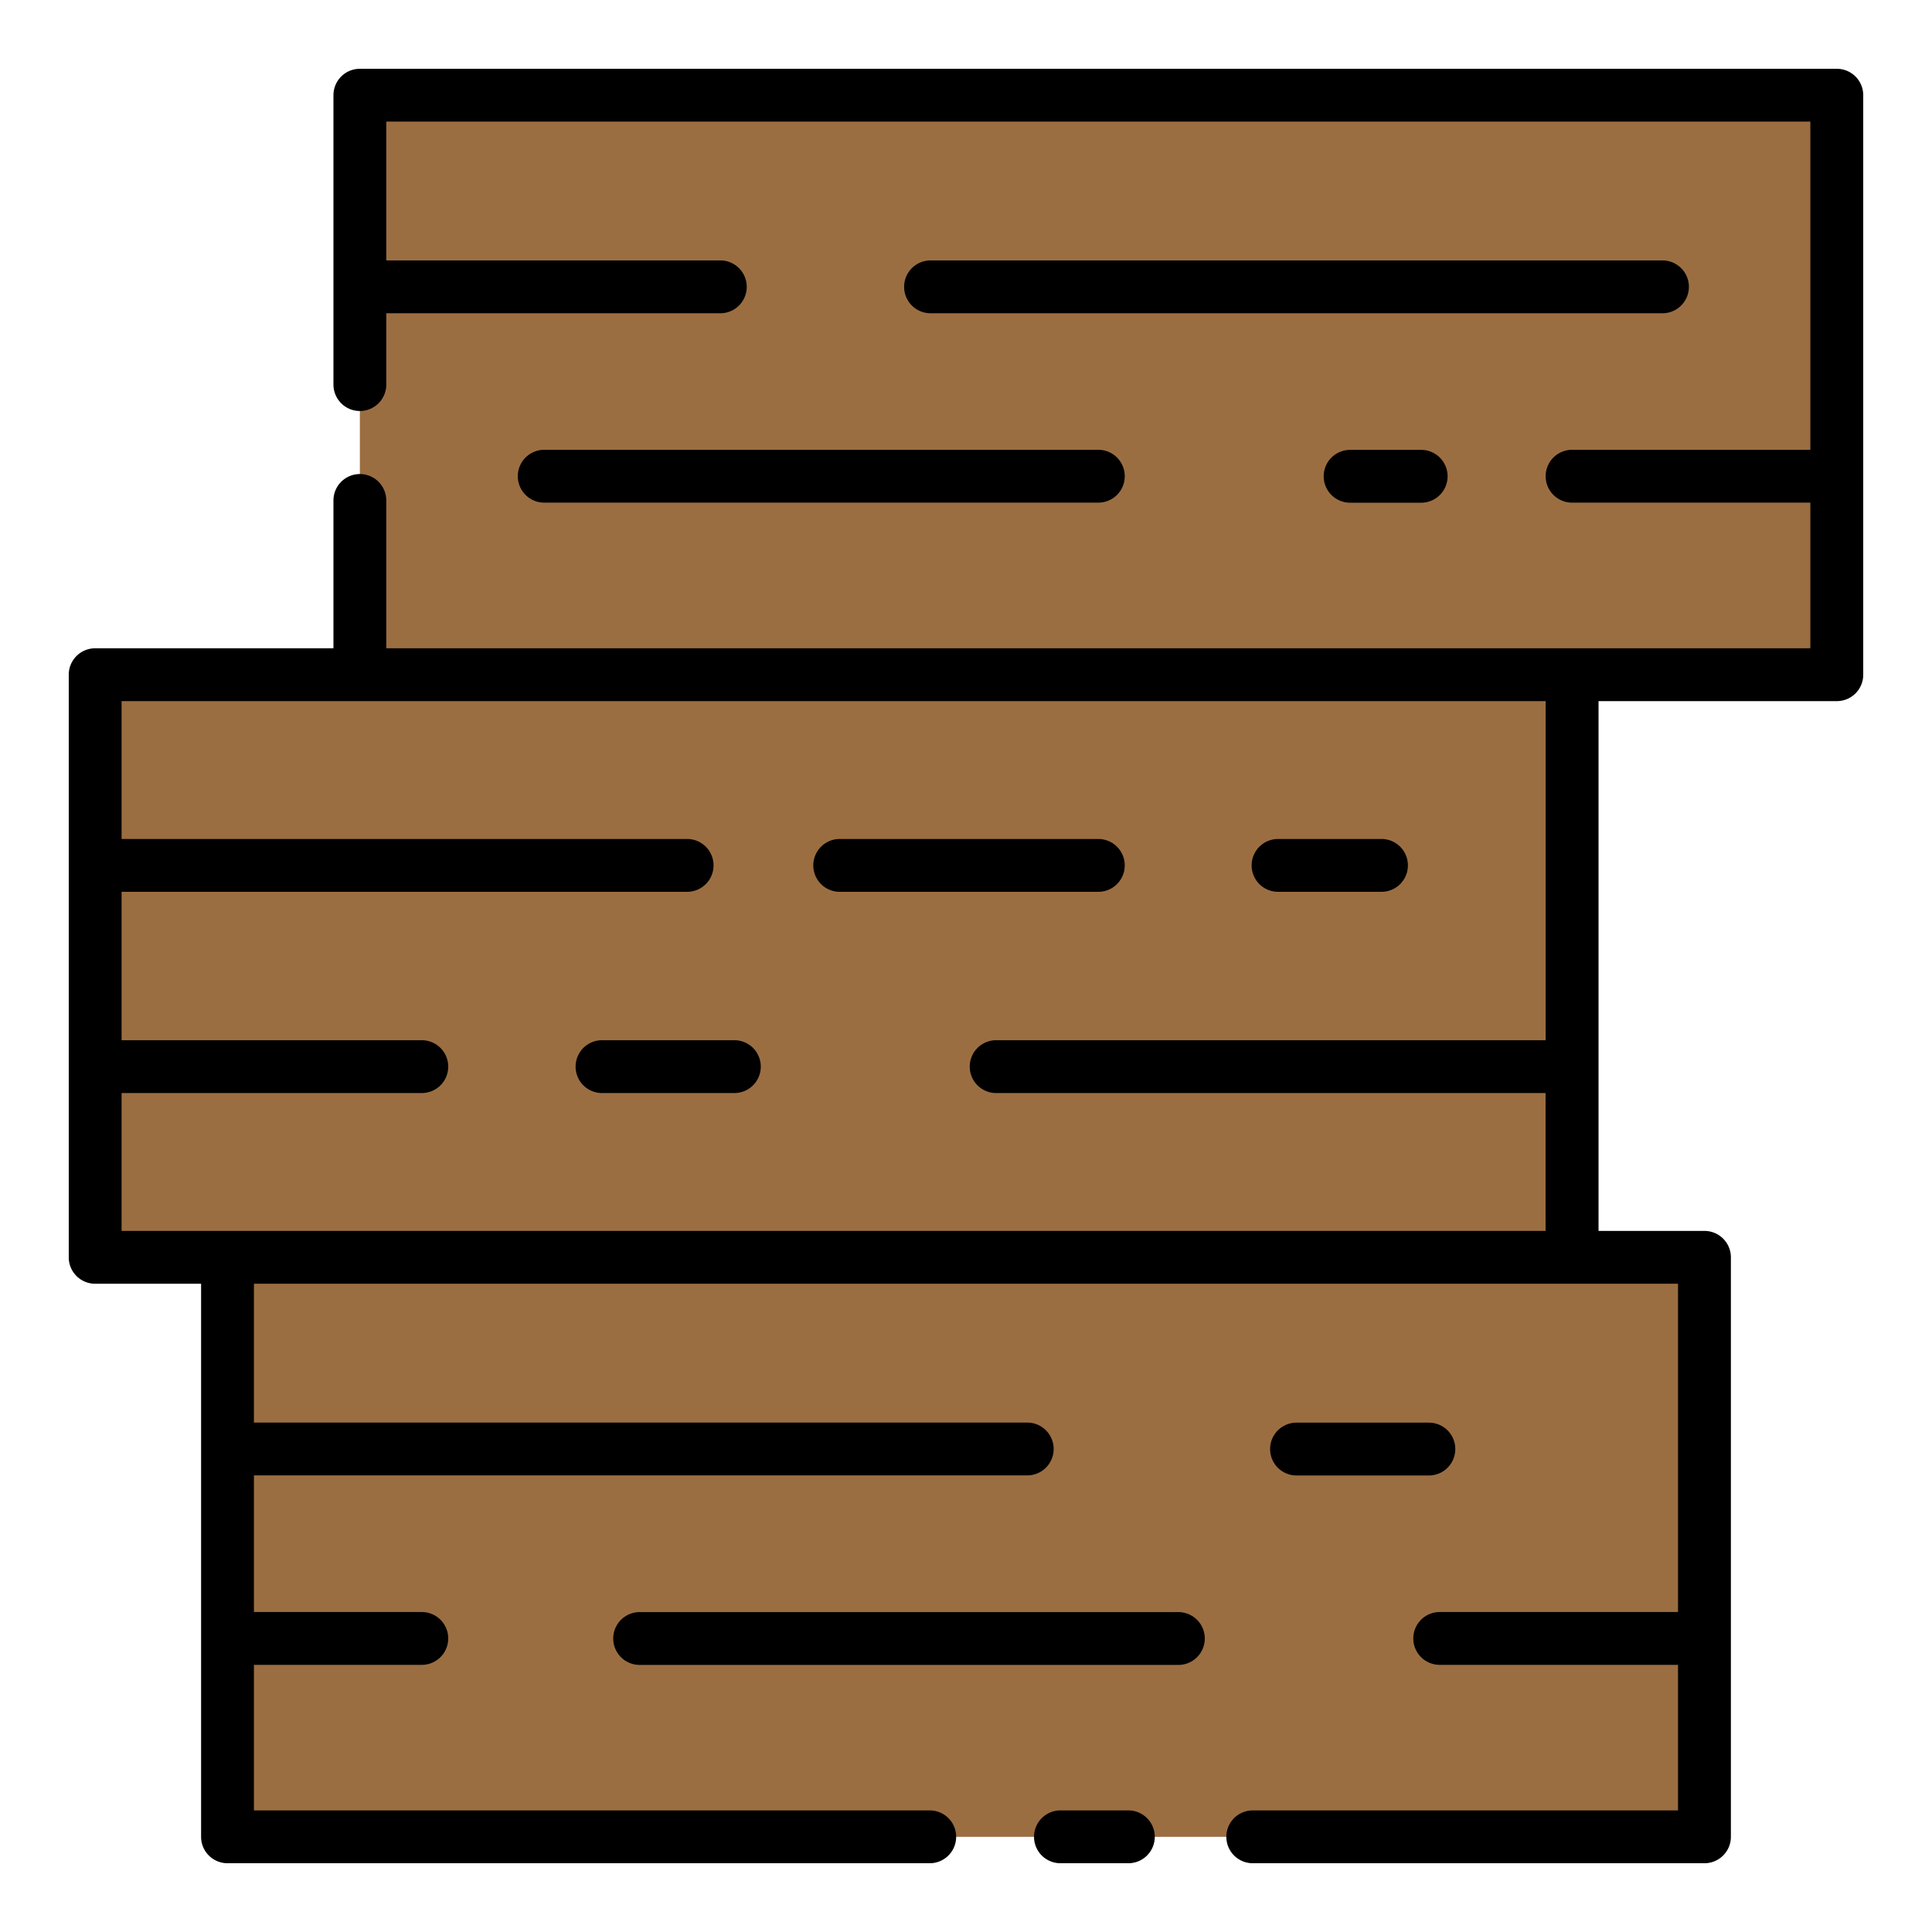 <?xml version="1.0"?>
<svg xmlns="http://www.w3.org/2000/svg" xmlns:xlink="http://www.w3.org/1999/xlink" xmlns:svgjs="http://svgjs.com/svgjs" version="1.1" width="512" height="512" x="0" y="0" viewBox="0 0 128 128" style="enable-background:new 0 0 512 512" xml:space="preserve" class=""><g transform="matrix(-1.8369701987210297e-16,-1,1,-1.8369701987210297e-16,-0.002,128.001)"><g xmlns="http://www.w3.org/2000/svg"><g fill="#9b6e42"><path d="m44.7 6.306h38.6v97.849h-38.6z" fill="#9b6e42" data-original="#9b6e42" style=""/><path d="m83.3 23.844h38.394v97.849h-38.394z" fill="#9b6e42" data-original="#9b6e42" style=""/><path d="m6.306 15.075h38.394v97.849h-38.394z" fill="#9b6e42" data-original="#9b6e42" style=""/></g><g><path d="m121.693 22.094h-19.172a1.75 1.75 0 0 0 0 3.5h4.726v22.131a1.75 1.75 0 1 0 3.5 0v-22.131h9.2v94.349h-21.747v-15.787a1.75 1.75 0 0 0 -3.5 0v15.787h-9.65v-94.349h9.794a1.75 1.75 0 0 0 0-3.5h-9.794v-15.787a1.749 1.749 0 0 0 -1.75-1.75h-38.6a1.749 1.749 0 0 0 -1.75 1.75v7.018h-36.643a1.75 1.75 0 0 0 -1.75 1.75v46.525a1.75 1.75 0 0 0 3.5 0v-44.775h9.643v11.123a1.75 1.75 0 0 0 3.5 0v-11.123h9.052v51.235a1.75 1.75 0 0 0 3.5 0v-51.235h9.2v94.35h-21.752v-15.788a1.75 1.75 0 0 0 -3.5 0v15.788h-9.643v-28.175a1.75 1.75 0 0 0 -3.5 0v29.928a1.75 1.75 0 0 0 1.75 1.75h38.393a1.75 1.75 0 0 0 1.75-1.75v-7.019h35.1v15.787a1.749 1.749 0 0 0 1.75 1.75h38.393a1.749 1.749 0 0 0 1.75-1.75v-97.852a1.75 1.75 0 0 0 -1.75-1.75zm-75.243-14.037h9.134v19.891a1.75 1.75 0 1 0 3.5 0v-19.891h9.832v37.469a1.75 1.75 0 1 0 3.5 0v-37.469h9.134v94.349h-22.466v-36.406a1.75 1.75 0 0 0 -3.5 0v36.4h-9.134z" fill="#000000" data-original="#000000" style="" class=""/><path d="m6.307 76.509a1.751 1.751 0 0 0 1.75-1.75v-4.5a1.75 1.75 0 0 0 -3.5 0v4.5a1.75 1.75 0 0 0 1.75 1.75z" fill="#000000" data-original="#000000" style="" class=""/><path d="m57.334 50.406a1.75 1.75 0 0 0 1.75-1.75v-8.769a1.75 1.75 0 0 0 -3.5 0v8.769a1.75 1.75 0 0 0 1.75 1.75z" fill="#000000" data-original="#000000" style="" class=""/><path d="m70.666 74.519a1.75 1.75 0 0 0 1.75-1.75v-17.134a1.75 1.75 0 1 0 -3.5 0v17.134a1.75 1.75 0 0 0 1.75 1.75z" fill="#000000" data-original="#000000" style="" class=""/><path d="m70.666 93.279a1.749 1.749 0 0 0 1.75-1.75v-6.853a1.75 1.75 0 1 0 -3.5 0v6.853a1.749 1.749 0 0 0 1.75 1.75z" fill="#000000" data-original="#000000" style="" class=""/><path d="m94.7 36.058v36.711a1.75 1.75 0 0 0 3.5 0v-36.711a1.75 1.75 0 1 0 -3.5 0z" fill="#000000" data-original="#000000" style="" class=""/><path d="m110.747 110.145v-48.492a1.75 1.75 0 0 0 -3.5 0v48.492a1.75 1.75 0 0 0 3.5 0z" fill="#000000" data-original="#000000" style="" class=""/><path d="m96.445 87.7a1.751 1.751 0 0 0 -1.75 1.75v4.709a1.75 1.75 0 0 0 3.5 0v-4.709a1.75 1.75 0 0 0 -1.75-1.75z" fill="#000000" data-original="#000000" style="" class=""/><path d="m19.445 79.822a1.749 1.749 0 0 0 1.75-1.75v-35.691a1.75 1.75 0 0 0 -3.5 0v35.691a1.75 1.75 0 0 0 1.75 1.75z" fill="#000000" data-original="#000000" style="" class=""/><path d="m33.747 94.668v-8.768a1.75 1.75 0 0 0 -3.5 0v8.769a1.75 1.75 0 0 0 3.5 0z" fill="#000000" data-original="#000000" style="" class=""/></g></g></g></svg>
